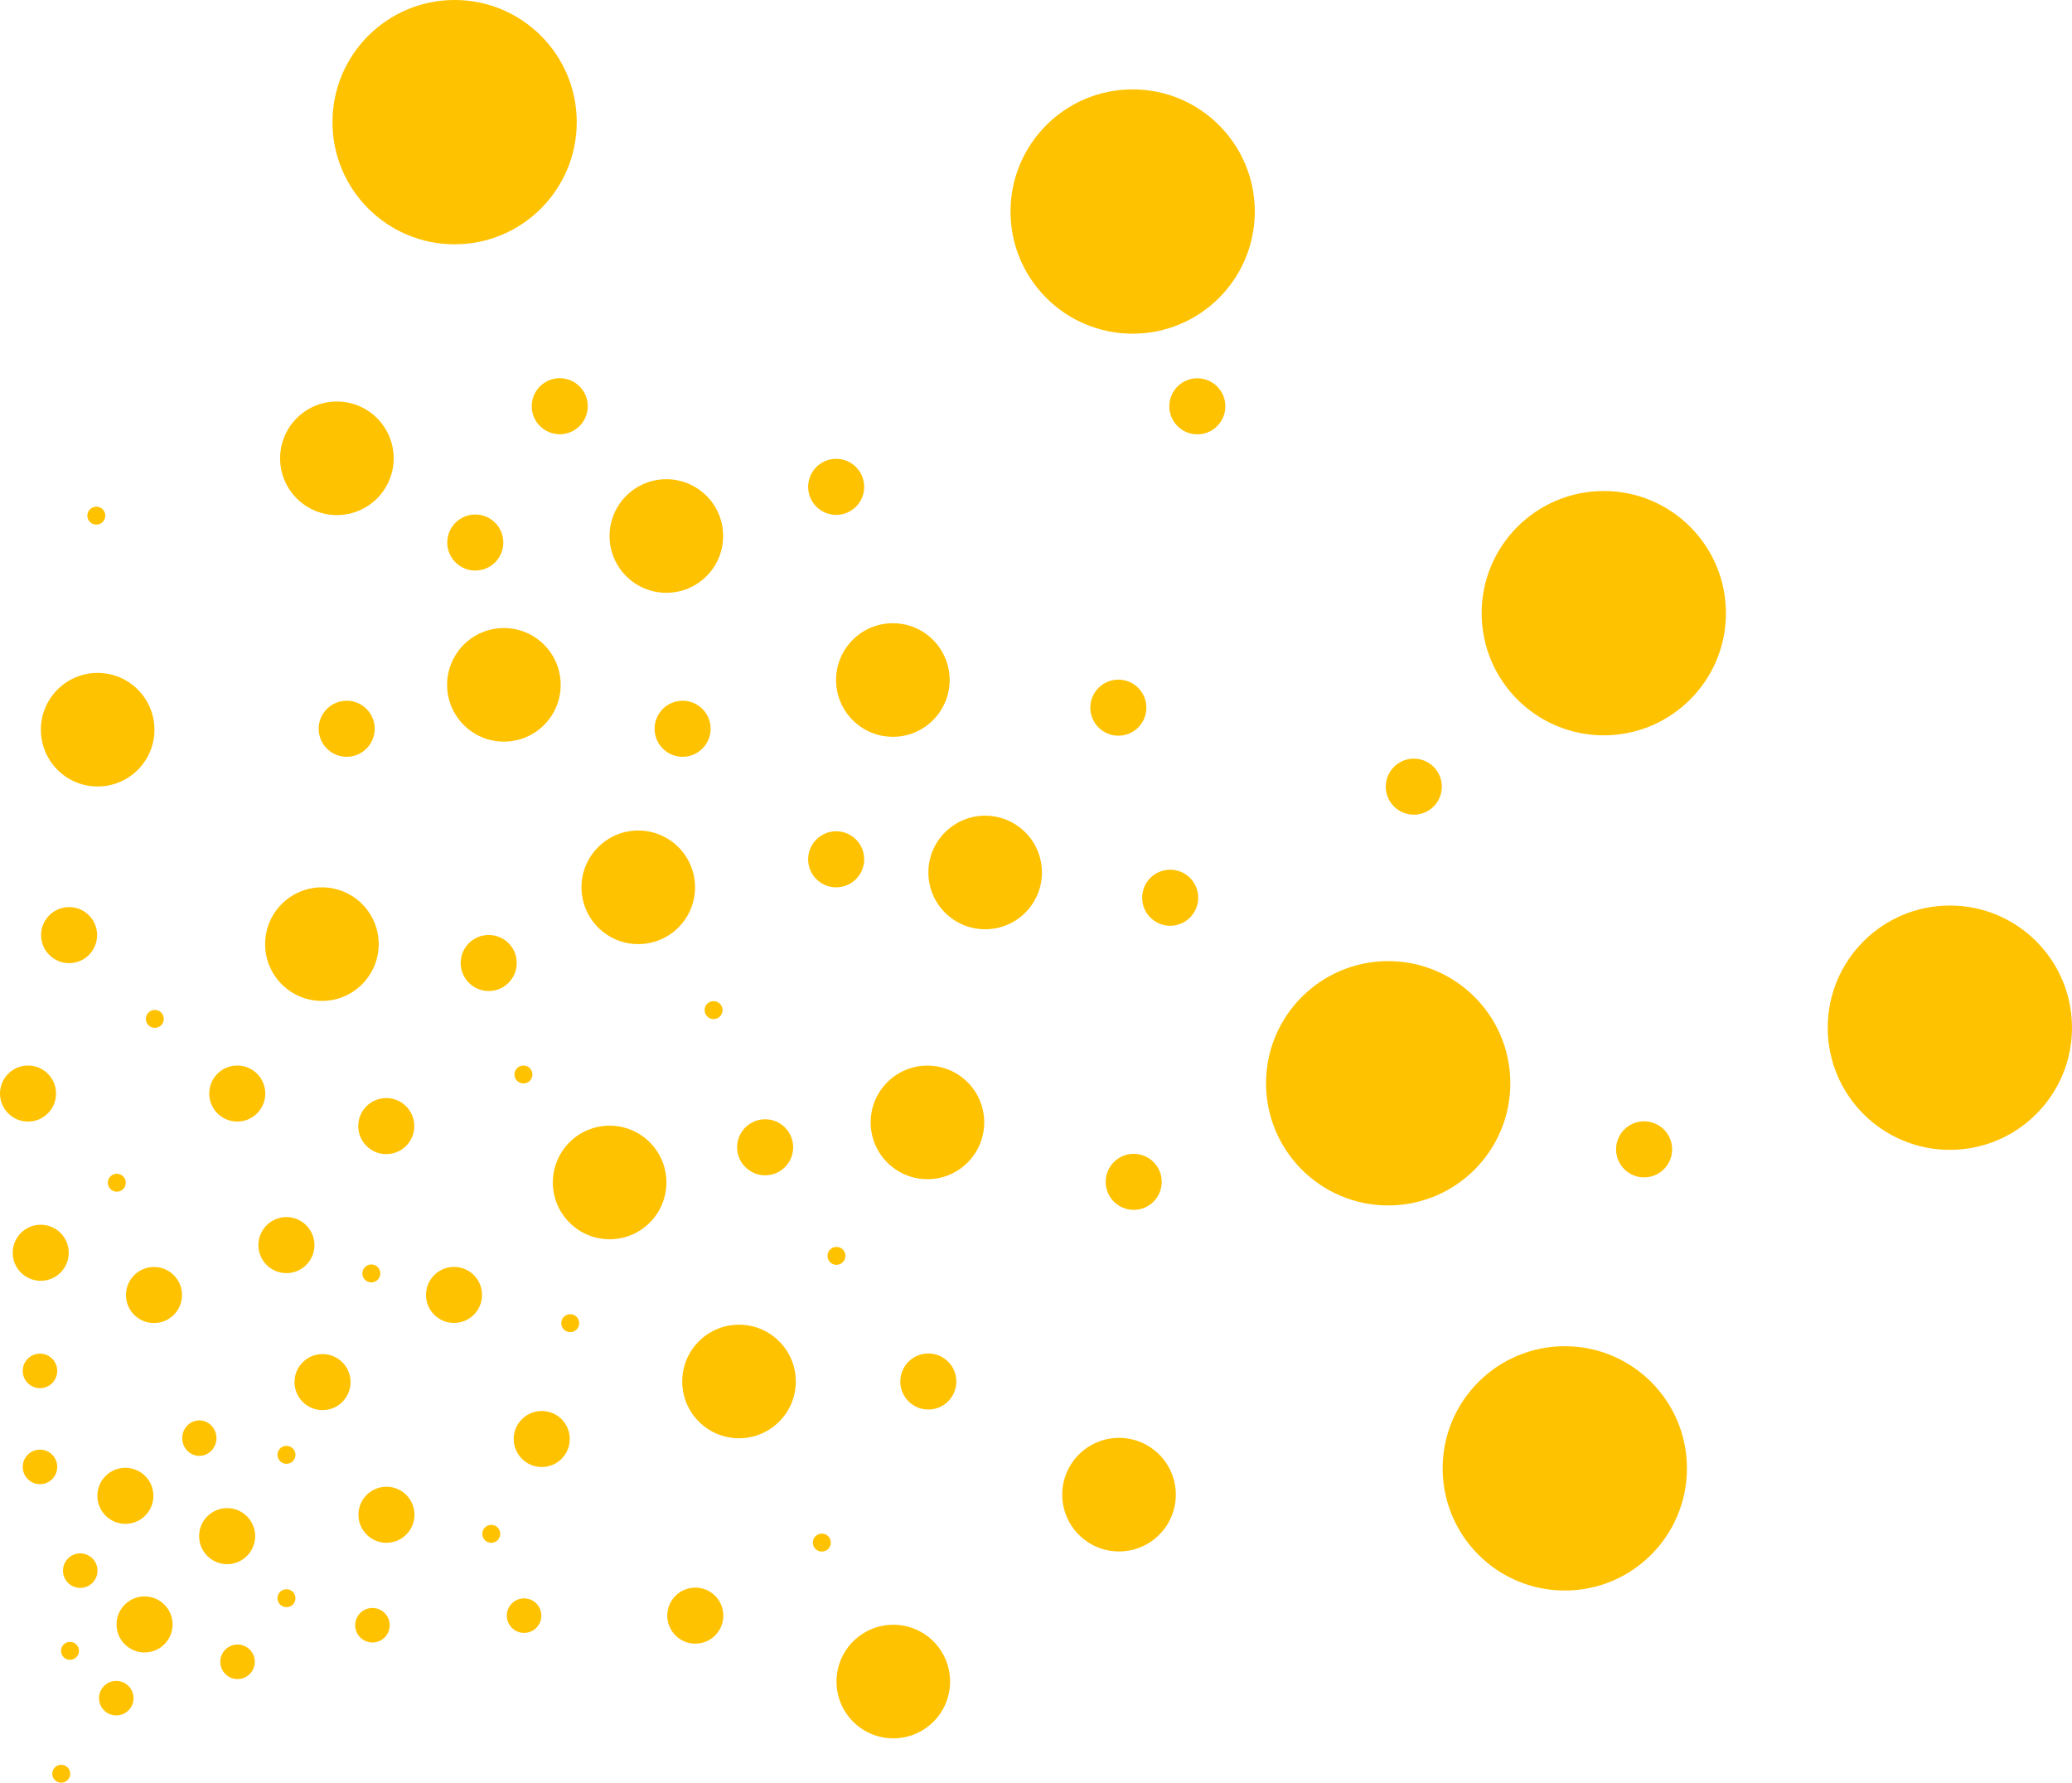 <svg id="Слой_1" data-name="Слой 1" xmlns="http://www.w3.org/2000/svg" viewBox="0 0 708.28 609.31"><defs><style>.cls-1{fill:#ffc200;}</style></defs><title>желтый свг</title><circle class="cls-1" cx="305.36" cy="574.73" r="19.41"/><circle class="cls-1" cx="336.76" cy="298.2" r="19.41"/><circle class="cls-1" cx="387.18" cy="72.3" r="41.75"/><circle class="cls-1" cx="474.53" cy="370.25" r="41.75"/><circle class="cls-1" cx="666.53" cy="351.25" r="41.75"/><circle class="cls-1" cx="534.9" cy="501.87" r="41.75"/><circle class="cls-1" cx="548.23" cy="209.57" r="41.75"/><circle class="cls-1" cx="155.4" cy="41.75" r="41.75"/><circle class="cls-1" cx="317.03" cy="383.62" r="19.41"/><circle class="cls-1" cx="208.39" cy="404.15" r="19.41"/><circle class="cls-1" cx="110.04" cy="322.69" r="19.41"/><circle class="cls-1" cx="218.18" cy="303.27" r="19.41"/><circle class="cls-1" cx="252.62" cy="472.17" r="19.41"/><circle class="cls-1" cx="227.78" cy="183.2" r="19.41"/><circle class="cls-1" cx="305.21" cy="232.42" r="19.41"/><circle class="cls-1" cx="382.52" cy="510.85" r="19.41"/><circle class="cls-1" cx="115.16" cy="156.64" r="19.41"/><circle class="cls-1" cx="172.25" cy="234.07" r="19.41"/><circle class="cls-1" cx="33.38" cy="249.4" r="19.41"/><circle class="cls-1" cx="110.25" cy="472.38" r="9.58"/><circle class="cls-1" cx="185.19" cy="491.83" r="9.58"/><circle class="cls-1" cx="97.91" cy="425.56" r="9.58"/><circle class="cls-1" cx="132.04" cy="384.88" r="9.58"/><circle class="cls-1" cx="52.64" cy="442.62" r="9.58"/><circle class="cls-1" cx="13.92" cy="428.18" r="9.58"/><circle class="cls-1" cx="237.68" cy="552.2" r="9.58"/><circle class="cls-1" cx="77.64" cy="525.03" r="9.58"/><circle class="cls-1" cx="49.42" cy="555.21" r="9.58"/><circle class="cls-1" cx="42.86" cy="511.25" r="9.58"/><circle class="cls-1" cx="132.1" cy="517.72" r="9.58"/><circle class="cls-1" cx="23.62" cy="319.61" r="9.58"/><circle class="cls-1" cx="81.1" cy="373.76" r="9.58"/><circle class="cls-1" cx="9.58" cy="373.76" r="9.58"/><circle class="cls-1" cx="261.55" cy="392.13" r="9.58"/><circle class="cls-1" cx="387.54" cy="403.94" r="9.58"/><circle class="cls-1" cx="317.33" cy="472.18" r="9.58"/><circle class="cls-1" cx="285.83" cy="293.7" r="9.58"/><circle class="cls-1" cx="233.34" cy="249.08" r="9.58"/><circle class="cls-1" cx="167.06" cy="329.14" r="9.58"/><circle class="cls-1" cx="118.51" cy="249.08" r="9.58"/><circle class="cls-1" cx="162.47" cy="185.43" r="9.58"/><circle class="cls-1" cx="191.34" cy="138.84" r="9.58"/><circle class="cls-1" cx="382.29" cy="241.87" r="9.58"/><circle class="cls-1" cx="483.29" cy="268.87" r="9.58"/><circle class="cls-1" cx="409.29" cy="138.87" r="9.58"/><circle class="cls-1" cx="400.01" cy="306.83" r="9.58"/><circle class="cls-1" cx="562.01" cy="392.83" r="9.58"/><circle class="cls-1" cx="285.83" cy="166.4" r="9.58"/><circle class="cls-1" cx="155.2" cy="442.59" r="9.58"/><circle class="cls-1" cx="127.31" cy="555.48" r="5.9"/><circle class="cls-1" cx="179.15" cy="552.2" r="5.9"/><circle class="cls-1" cx="39.75" cy="580.41" r="5.9"/><circle class="cls-1" cx="20.93" cy="606.24" r="3.07"/><circle class="cls-1" cx="23.93" cy="564.24" r="3.07"/><circle class="cls-1" cx="32.93" cy="176.24" r="3.07"/><circle class="cls-1" cx="97.93" cy="546.24" r="3.07"/><circle class="cls-1" cx="39.93" cy="404.24" r="3.07"/><circle class="cls-1" cx="167.93" cy="524.24" r="3.07"/><circle class="cls-1" cx="243.93" cy="345.24" r="3.07"/><circle class="cls-1" cx="280.93" cy="527.24" r="3.07"/><circle class="cls-1" cx="194.93" cy="452.24" r="3.07"/><circle class="cls-1" cx="178.93" cy="367.24" r="3.07"/><circle class="cls-1" cx="285.93" cy="429.24" r="3.07"/><circle class="cls-1" cx="97.93" cy="497.24" r="3.07"/><circle class="cls-1" cx="52.93" cy="348.24" r="3.07"/><circle class="cls-1" cx="126.93" cy="435.24" r="3.07"/><circle class="cls-1" cx="81.2" cy="567.98" r="5.9"/><circle class="cls-1" cx="27.43" cy="536.83" r="5.9"/><circle class="cls-1" cx="13.67" cy="501.37" r="5.9"/><circle class="cls-1" cx="13.67" cy="468.56" r="5.9"/><ellipse class="cls-1" cx="68.14" cy="491.53" rx="5.85" ry="6.06"/></svg>
